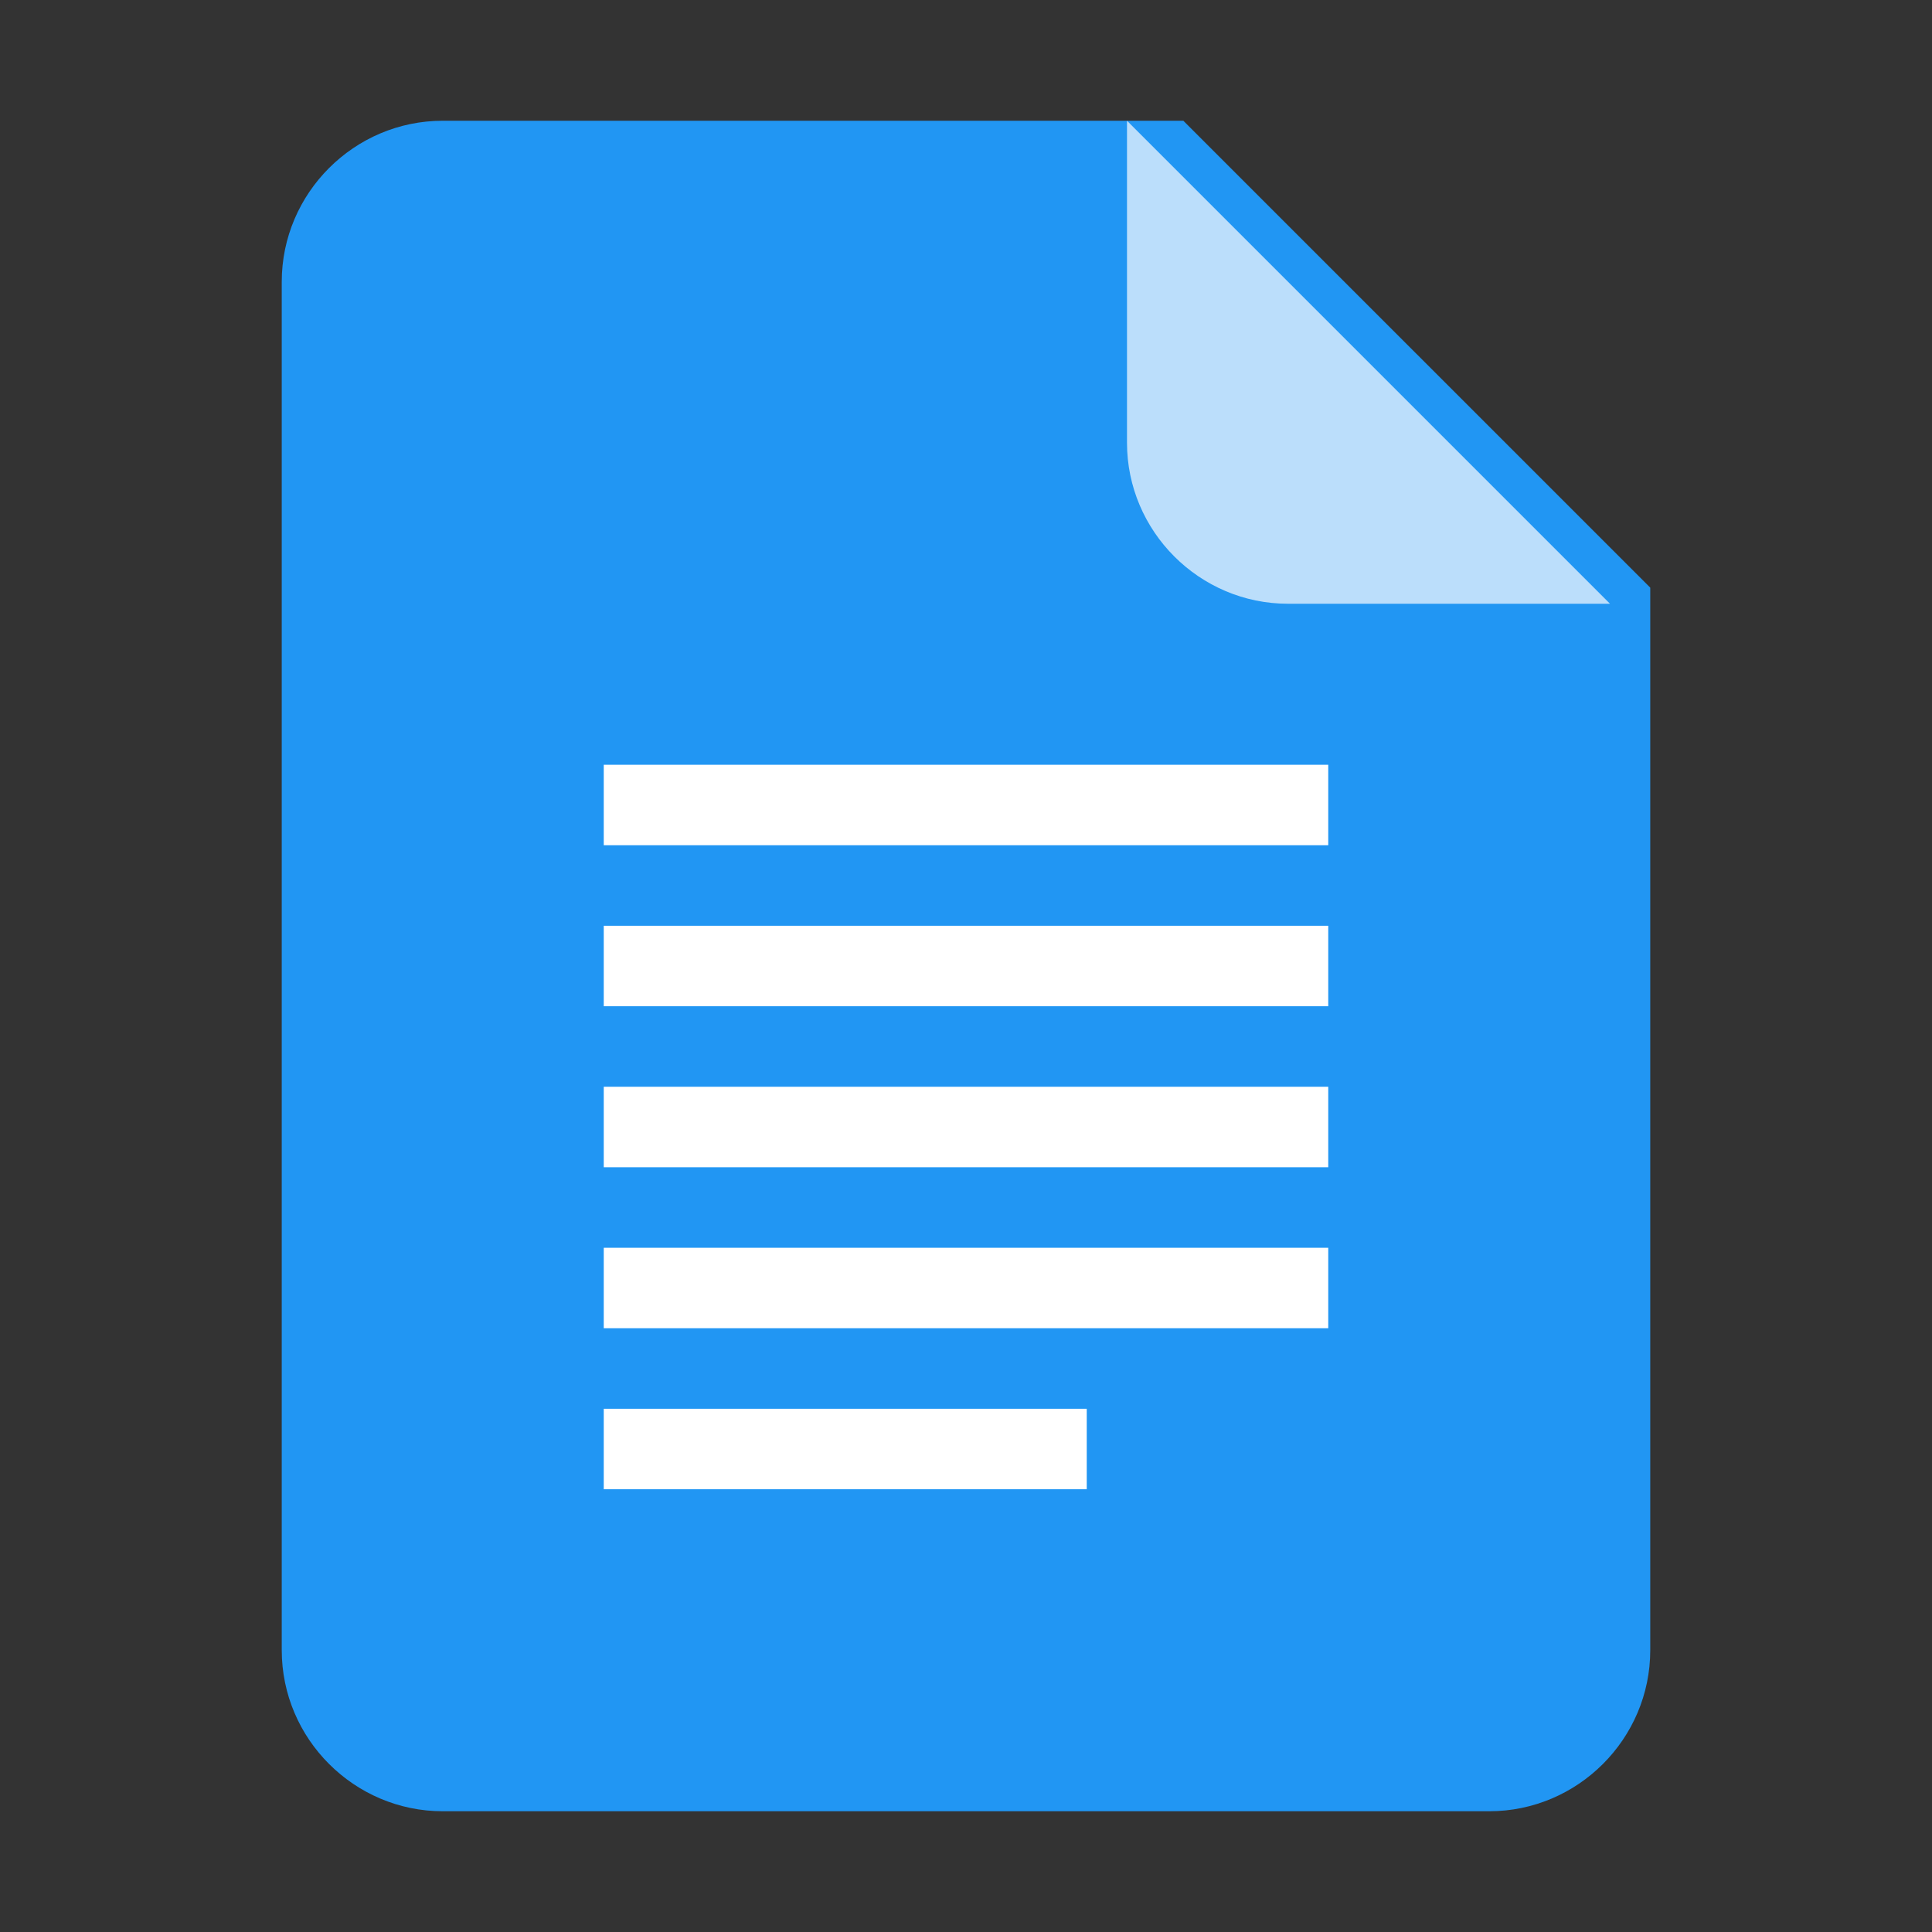 <?xml version="1.0" encoding="UTF-8"?>
<svg xmlns="http://www.w3.org/2000/svg" viewBox="0 0 48 48">
  <rect x="0" y="0" width="48" height="48" fill="#333333" stroke="none"/>
  <path fill="#2196f3" d="M37 45H11c-2.2 0-4-1.8-4-4V7c0-2.2 1.8-4 4-4h18.4L41 14.6V41C41 43.2 39.2 45 37 45z"/>
  <path fill="#bbdefb" d="M40 15h-8c-2.2 0-4-1.8-4-4V3z"/>
  <path fill="#ffffff" d="M15 19h18v2H15zM15 23h18v2H15zM15 27h18v2H15zM15 31h18v2H15zM15 35h12v2H15z"/>
</svg> 